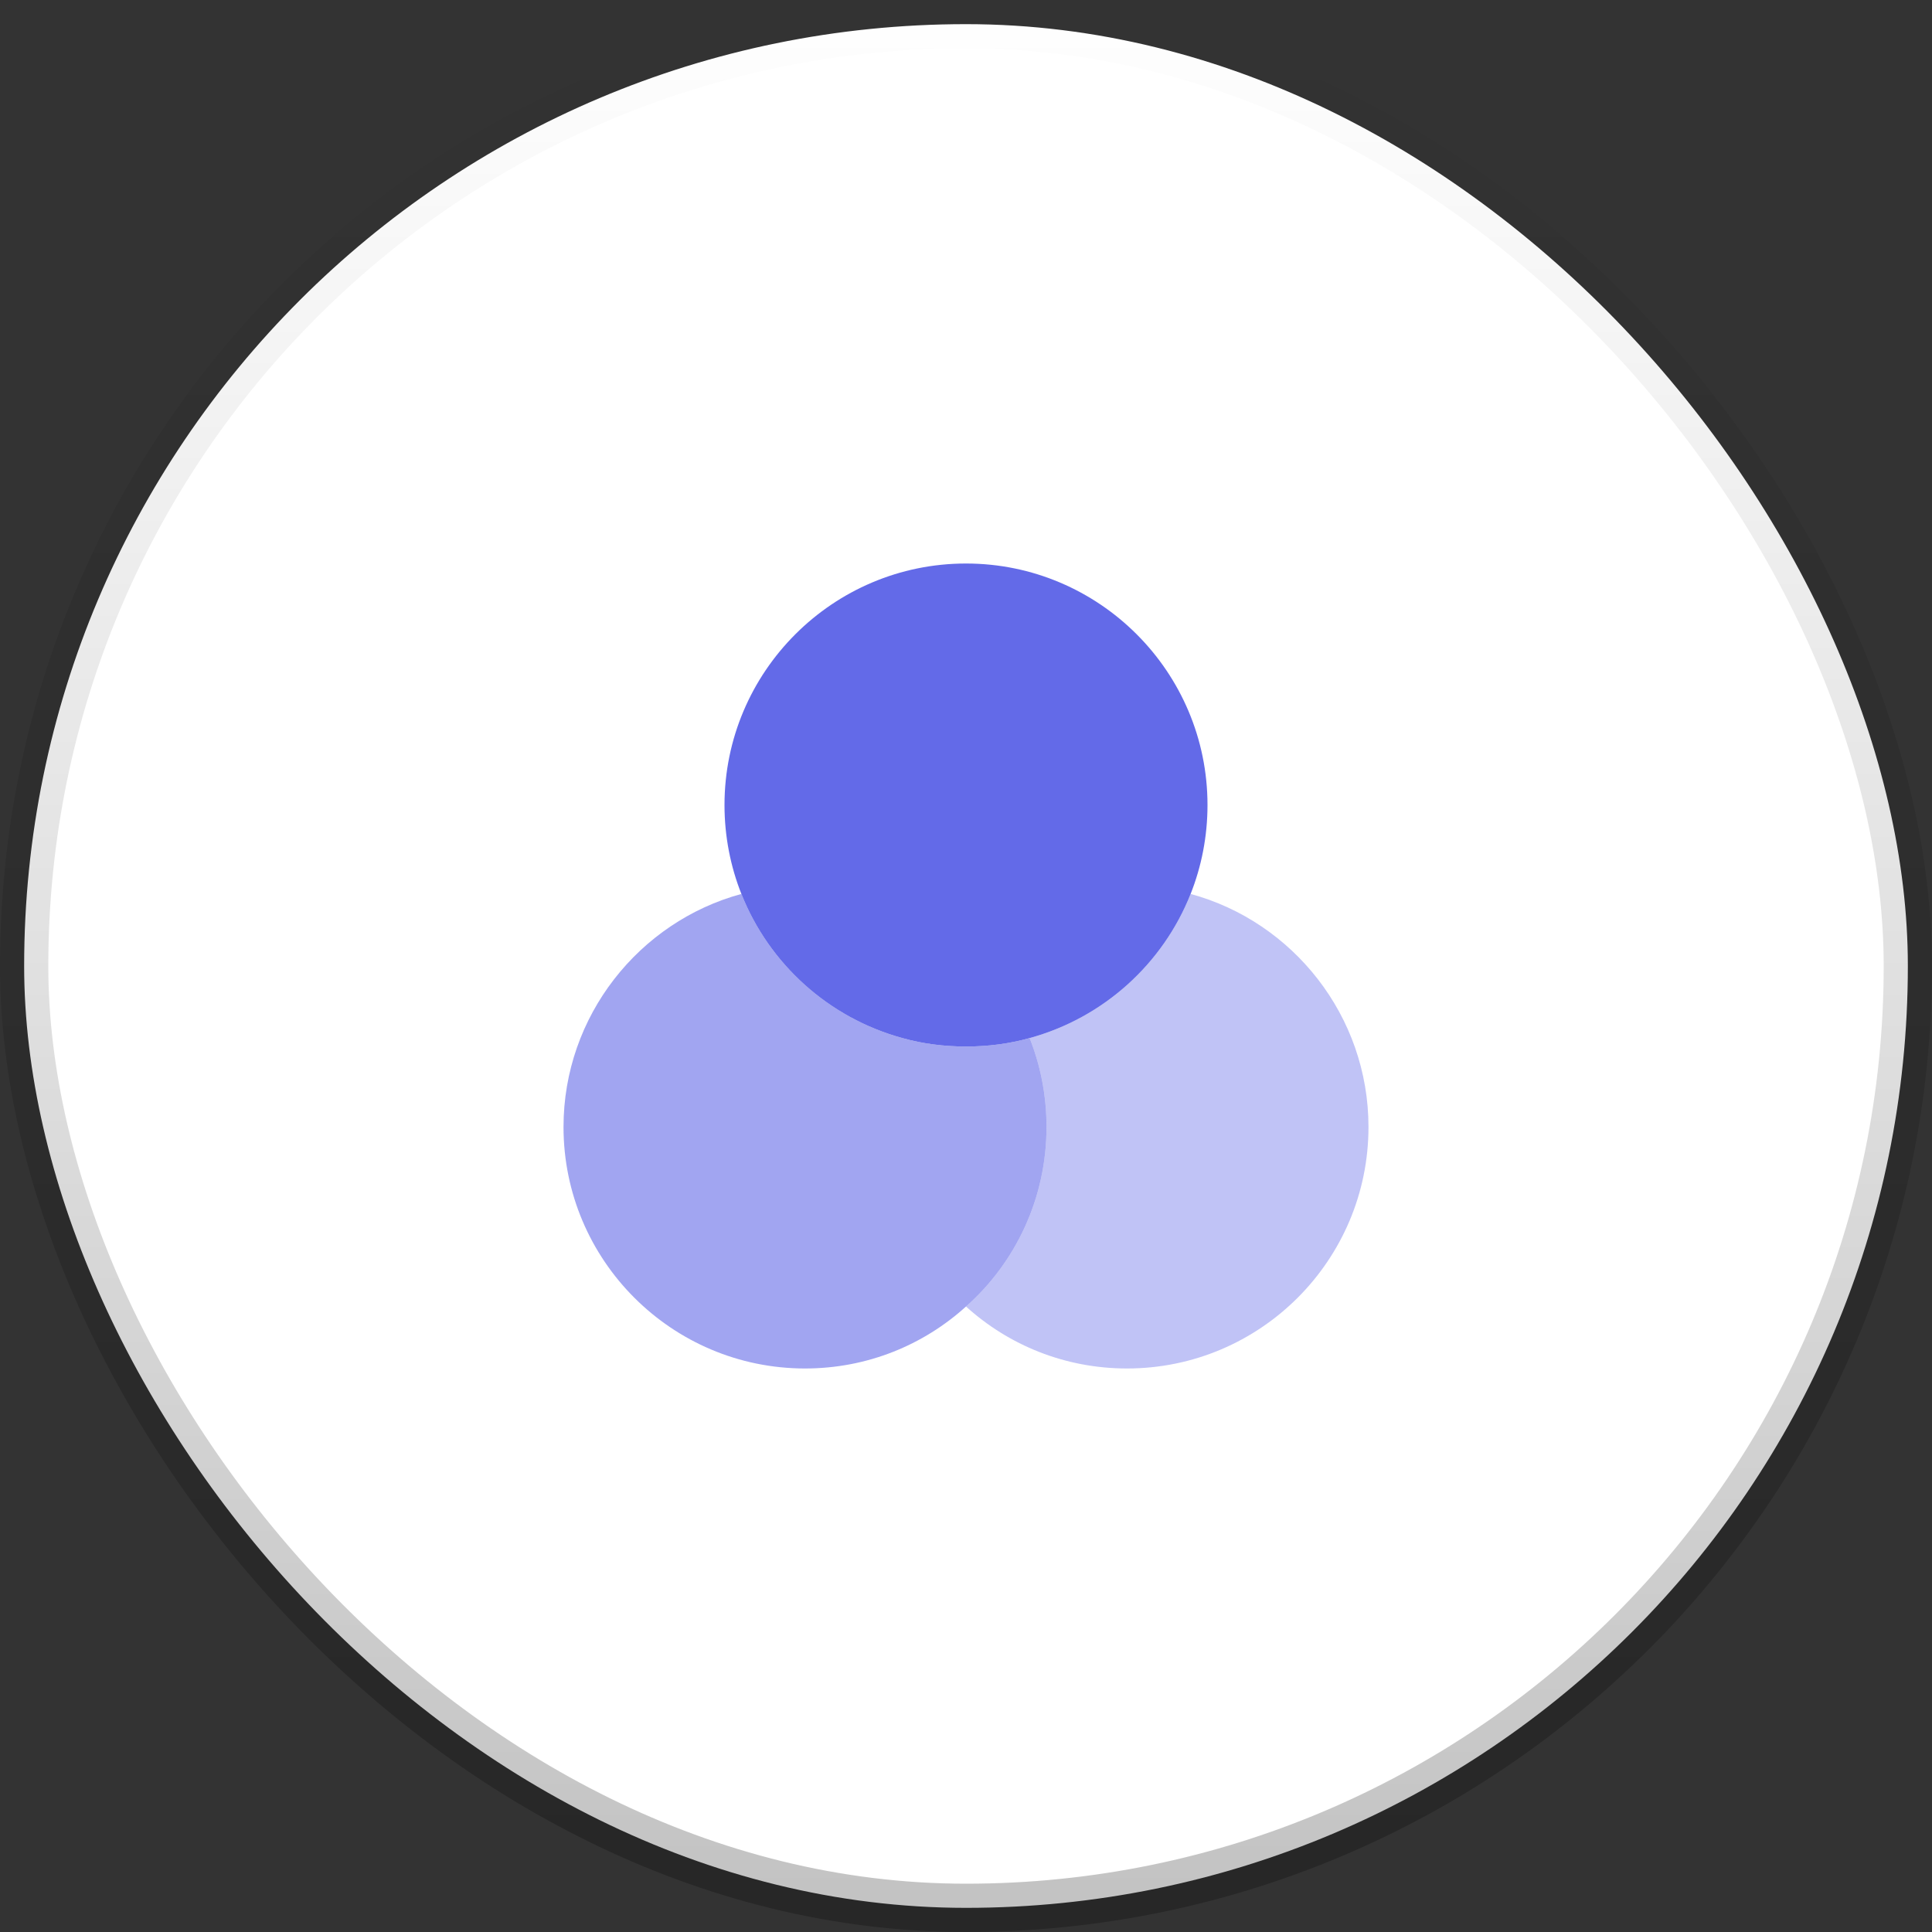 <svg width="40" height="40" viewBox="0 0 40 40" fill="none" xmlns="http://www.w3.org/2000/svg">
<rect x="0" y="0" width="40" height="40" fill="#333333" stroke="none"/>
<rect x="0.5" y="0.5" width="39" height="39" rx="19.5" fill="white"/>
<rect x="0.5" y="0.5" width="39" height="39" rx="19.5" stroke="url(#paint0_linear_104_164)"/>
<path opacity="0.6" d="M21.667 23.333C21.667 24.808 21.025 26.142 20 27.05C19.117 27.85 17.95 28.333 16.667 28.333C13.909 28.333 11.667 26.092 11.667 23.333C11.667 21.033 13.234 19.083 15.35 18.508C15.925 19.958 17.159 21.075 18.684 21.492C19.1 21.608 19.542 21.667 20 21.667C20.459 21.667 20.9 21.608 21.317 21.492C21.542 22.058 21.667 22.683 21.667 23.333Z" fill="#636AE8"/>
<path d="M25 16.667C25 17.317 24.875 17.942 24.65 18.509C24.075 19.959 22.842 21.075 21.317 21.492C20.9 21.609 20.458 21.667 20 21.667C19.542 21.667 19.1 21.609 18.683 21.492C17.158 21.075 15.925 19.959 15.35 18.509C15.125 17.942 15 17.317 15 16.667C15 13.909 17.242 11.667 20 11.667C22.758 11.667 25 13.909 25 16.667Z" fill="#636AE8"/>
<path opacity="0.4" d="M28.333 23.333C28.333 26.092 26.092 28.333 23.333 28.333C22.05 28.333 20.883 27.85 20 27.05C21.025 26.142 21.667 24.808 21.667 23.333C21.667 22.683 21.542 22.058 21.317 21.492C22.842 21.075 24.075 19.958 24.65 18.508C26.767 19.083 28.333 21.033 28.333 23.333Z" fill="#636AE8"/>
<defs>
<linearGradient id="paint0_linear_104_164" x1="20" y1="0" x2="20" y2="40" gradientUnits="userSpaceOnUse">
<stop stop-opacity="0"/>
<stop offset="1" stop-opacity="0.24"/>
</linearGradient>
</defs>
</svg>
